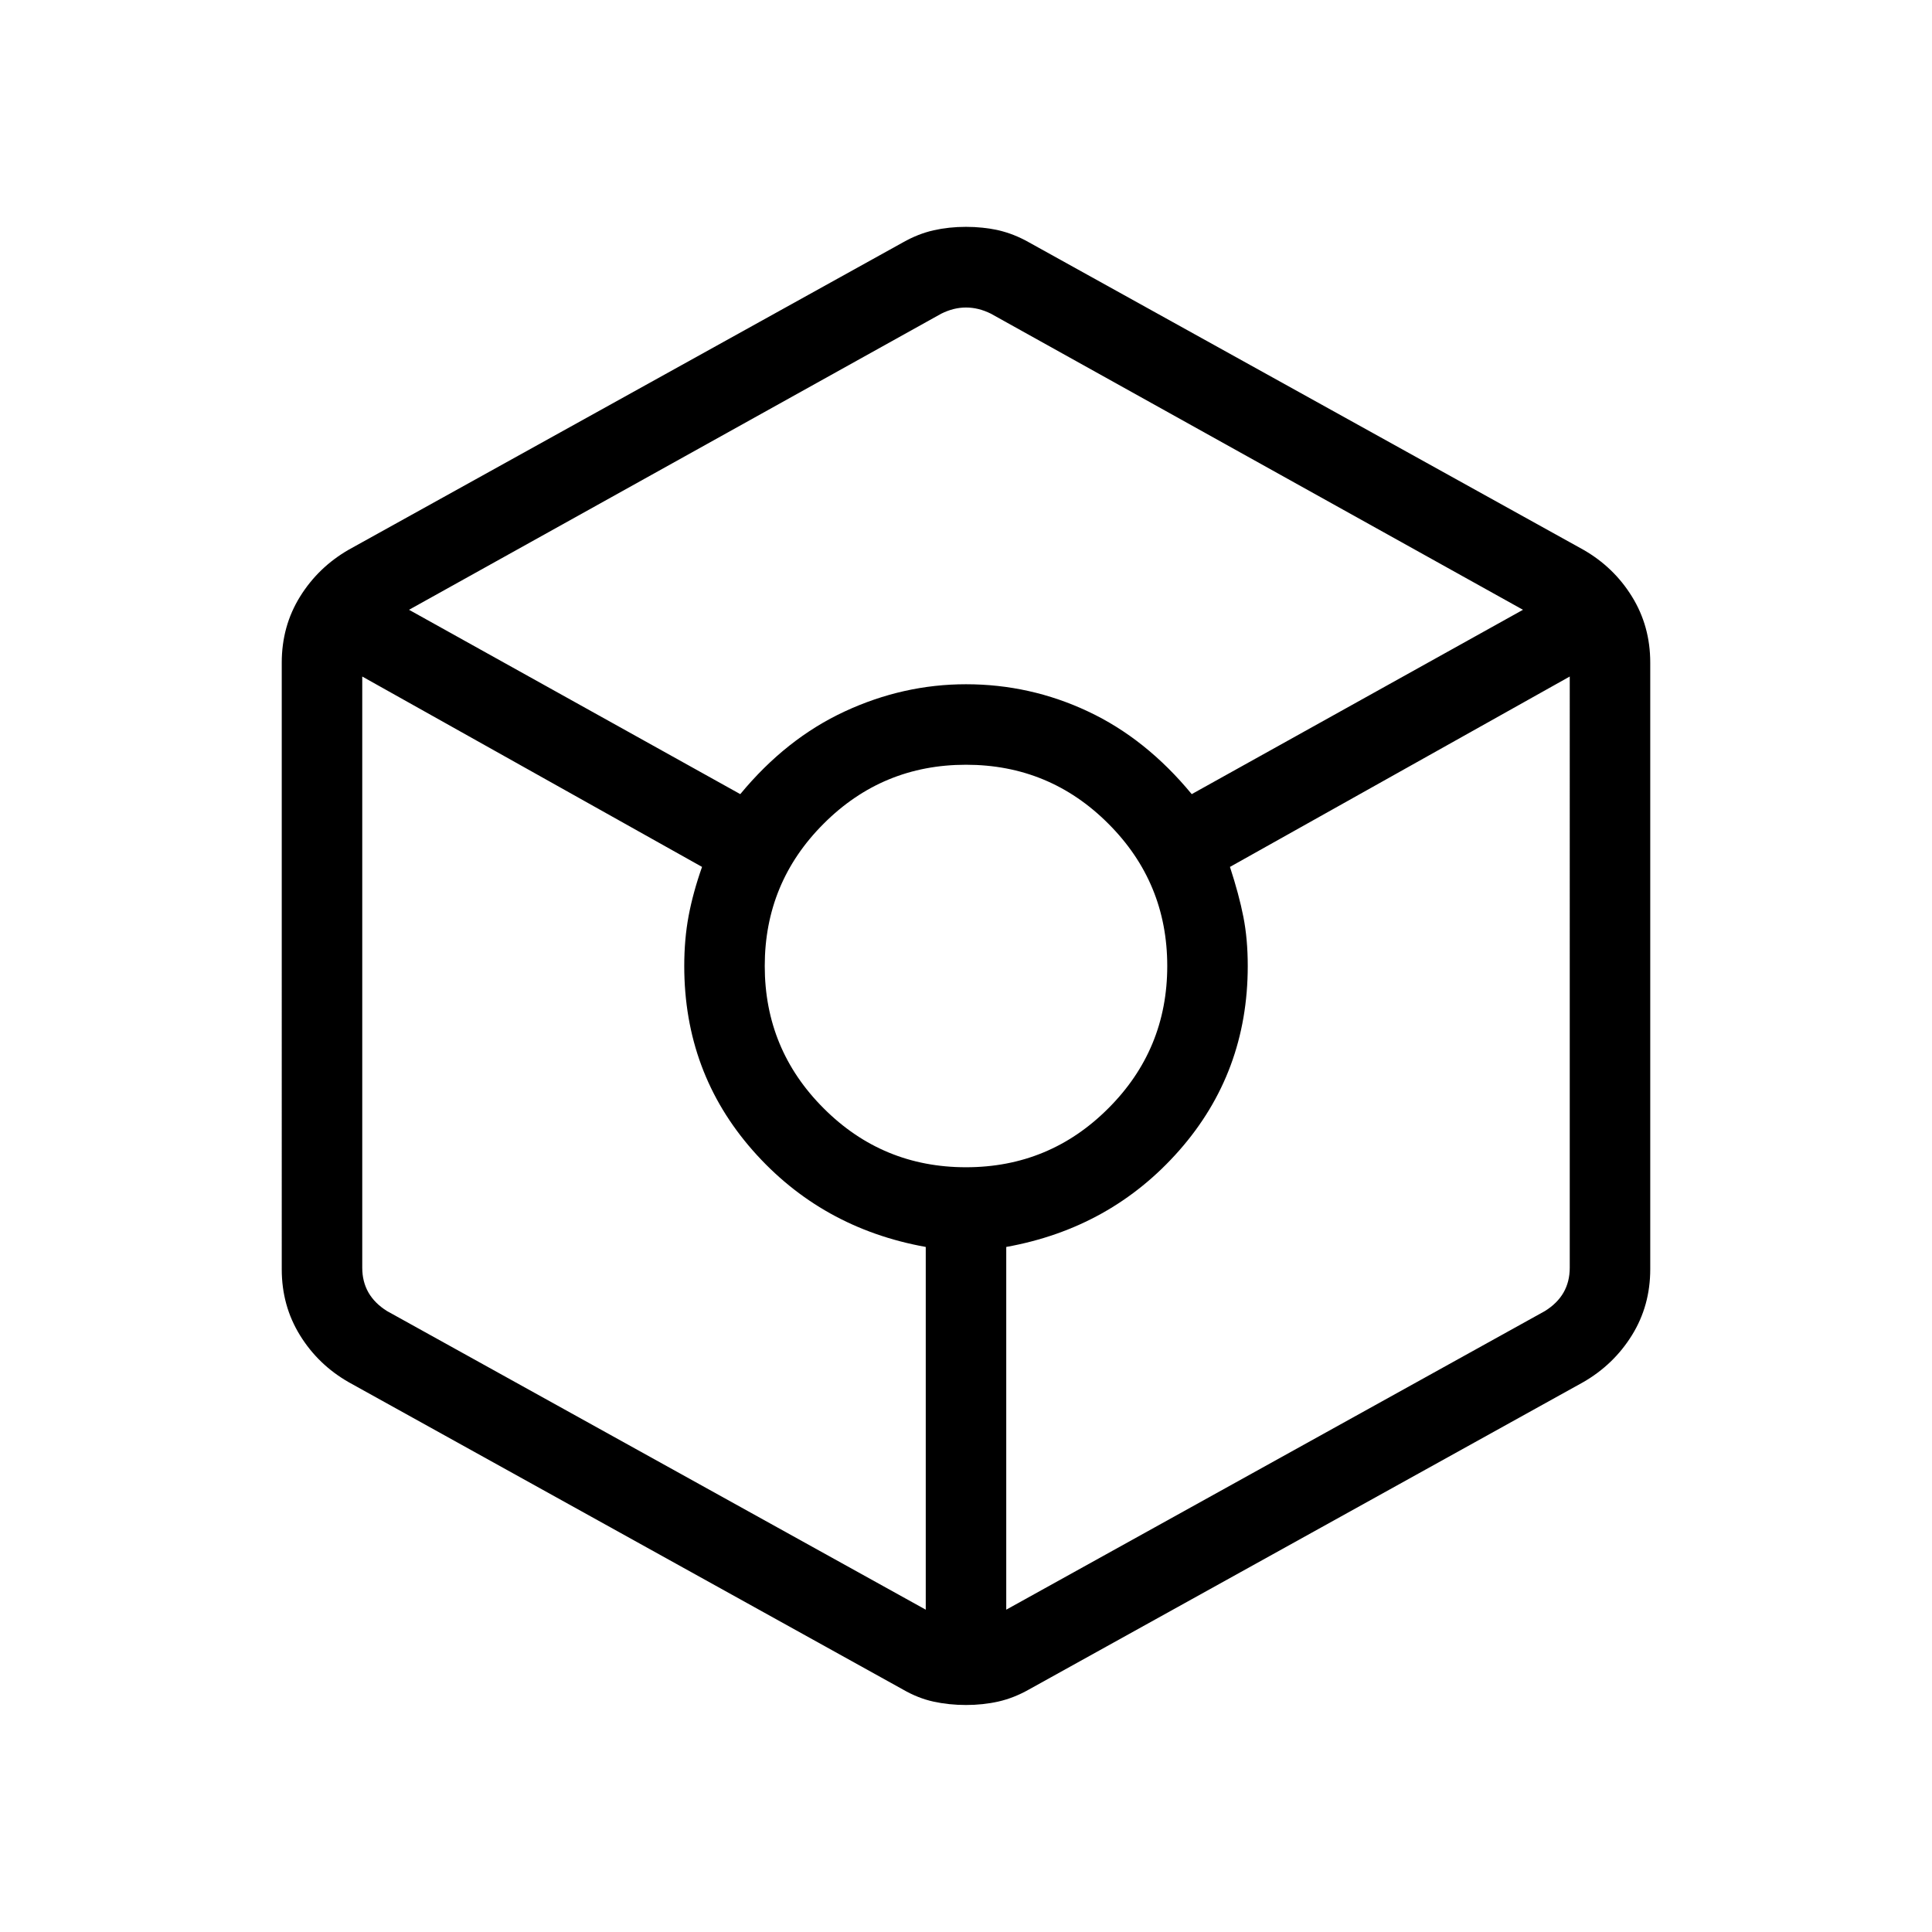 <svg xmlns="http://www.w3.org/2000/svg" width="1em" height="1em" viewBox="0 0 24 24"><path fill="currentColor" d="M12 21.18q-.212 0-.404-.042t-.379-.15l-6.884-3.817q-.38-.217-.606-.583q-.227-.367-.227-.82V8.232q0-.454.227-.82t.606-.584l6.884-3.817q.187-.106.38-.15q.191-.043.403-.043t.404.043q.192.044.379.15l6.884 3.817q.38.217.606.583q.227.367.227.82v7.535q0 .454-.227.82t-.606.584l-6.884 3.817q-.187.106-.38.15q-.191.043-.403.043M9.196 9.865q.57-.69 1.297-1.027Q11.221 8.5 12 8.5q.798 0 1.516.338q.719.337 1.288 1.027l4.115-2.29l-6.611-3.679Q12.154 3.82 12 3.82t-.308.077L5.081 7.575zM11.5 19.996V15.49q-1.3-.234-2.15-1.2q-.85-.967-.85-2.29q0-.333.054-.621q.054-.289.167-.61L4.5 8.404v7.344q0 .173.077.308q.077.134.23.23zM12 14.5q1.037 0 1.768-.732q.732-.731.732-1.768t-.732-1.768Q13.037 9.5 12 9.5t-1.768.732Q9.5 10.963 9.5 12t.732 1.768q.731.732 1.768.732m.5 5.496l6.692-3.71q.154-.096.231-.23q.077-.135.077-.308V8.404l-4.221 2.365q.113.346.167.622q.054.276.054.609q0 1.323-.85 2.29q-.85.966-2.15 1.2z"/></svg>